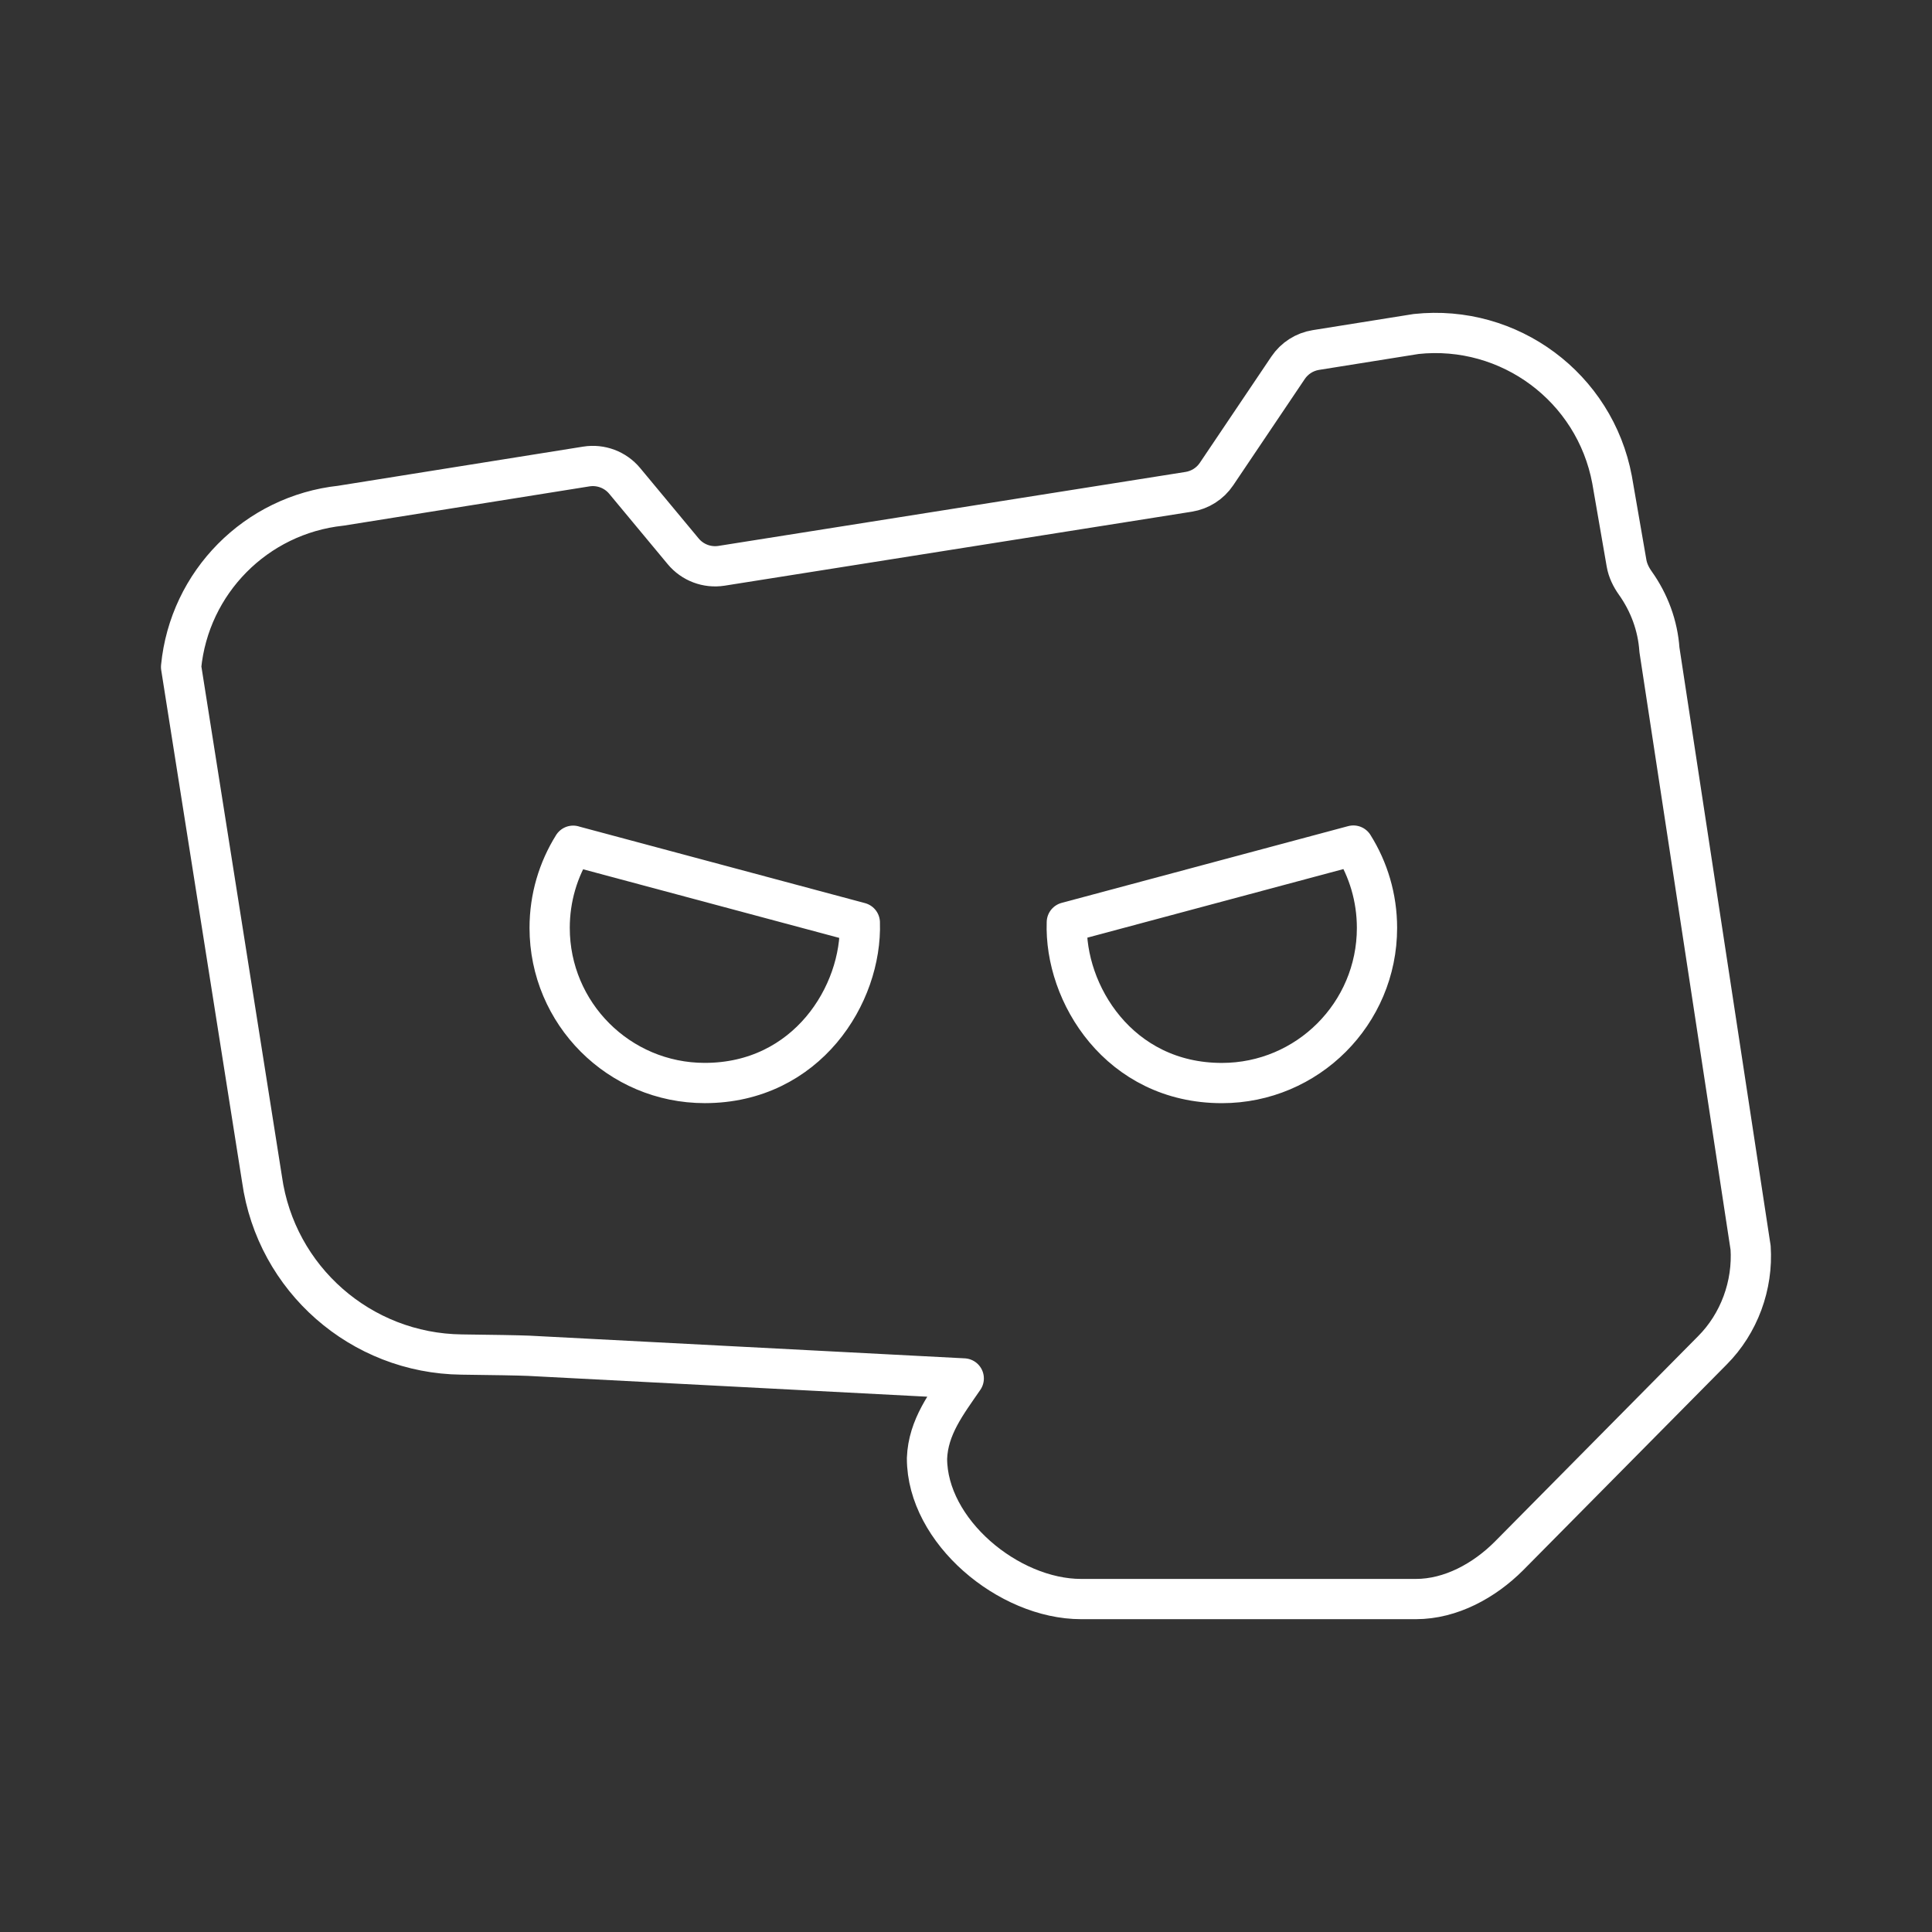 <?xml version="1.0" encoding="UTF-8"?><svg id="a" xmlns="http://www.w3.org/2000/svg" viewBox="0 0 48 48"><rect x="0" y="0" width="48" height="48" fill="#333333" stroke="none"/><defs><style>.d{fill:none;stroke:#fff;stroke-linecap:round;stroke-linejoin:round;}</style></defs><g id="b"><path id="c" class="d" d="M43.493,30.992c.063.941-.284,1.891-.95,2.558l-5.053,5.107c-.613.614-1.445,1.071-2.313,1.071h-8.317c-1.807,0-3.829-1.689-3.829-3.494.029-.781.489-1.369.913-1.987l-10.805-.563c-.257-.011-.898-.022-1.671-.031-2.501-.029-4.609-1.877-4.958-4.354l-2.011-12.729c.205-2.101,1.86-3.779,3.97-4.006l6.098-.974c.359-.057.721.079.953.358l1.454,1.75c.232.279.593.415.952.359l11.606-1.838c.282-.045.533-.204.692-.441l1.778-2.641c.159-.236.409-.396.691-.441l2.491-.398c2.318-.248,4.438,1.328,4.867,3.619l.36,2.076c.031.179.112.344.217.492.346.486.559,1.056.6,1.658l2.264,14.849ZM14.239,21.013l7.123,1.908c.058,1.785-1.316,3.986-3.852,3.986-2.129,0-3.854-1.726-3.854-3.854,0-.75.214-1.449.584-2.041ZM26.505,22.915l7.119-1.907c.372.593.587,1.294.587,2.046,0,2.128-1.726,3.854-3.854,3.854-2.555,0-3.916-2.229-3.852-3.992h0Z"/></g></svg>